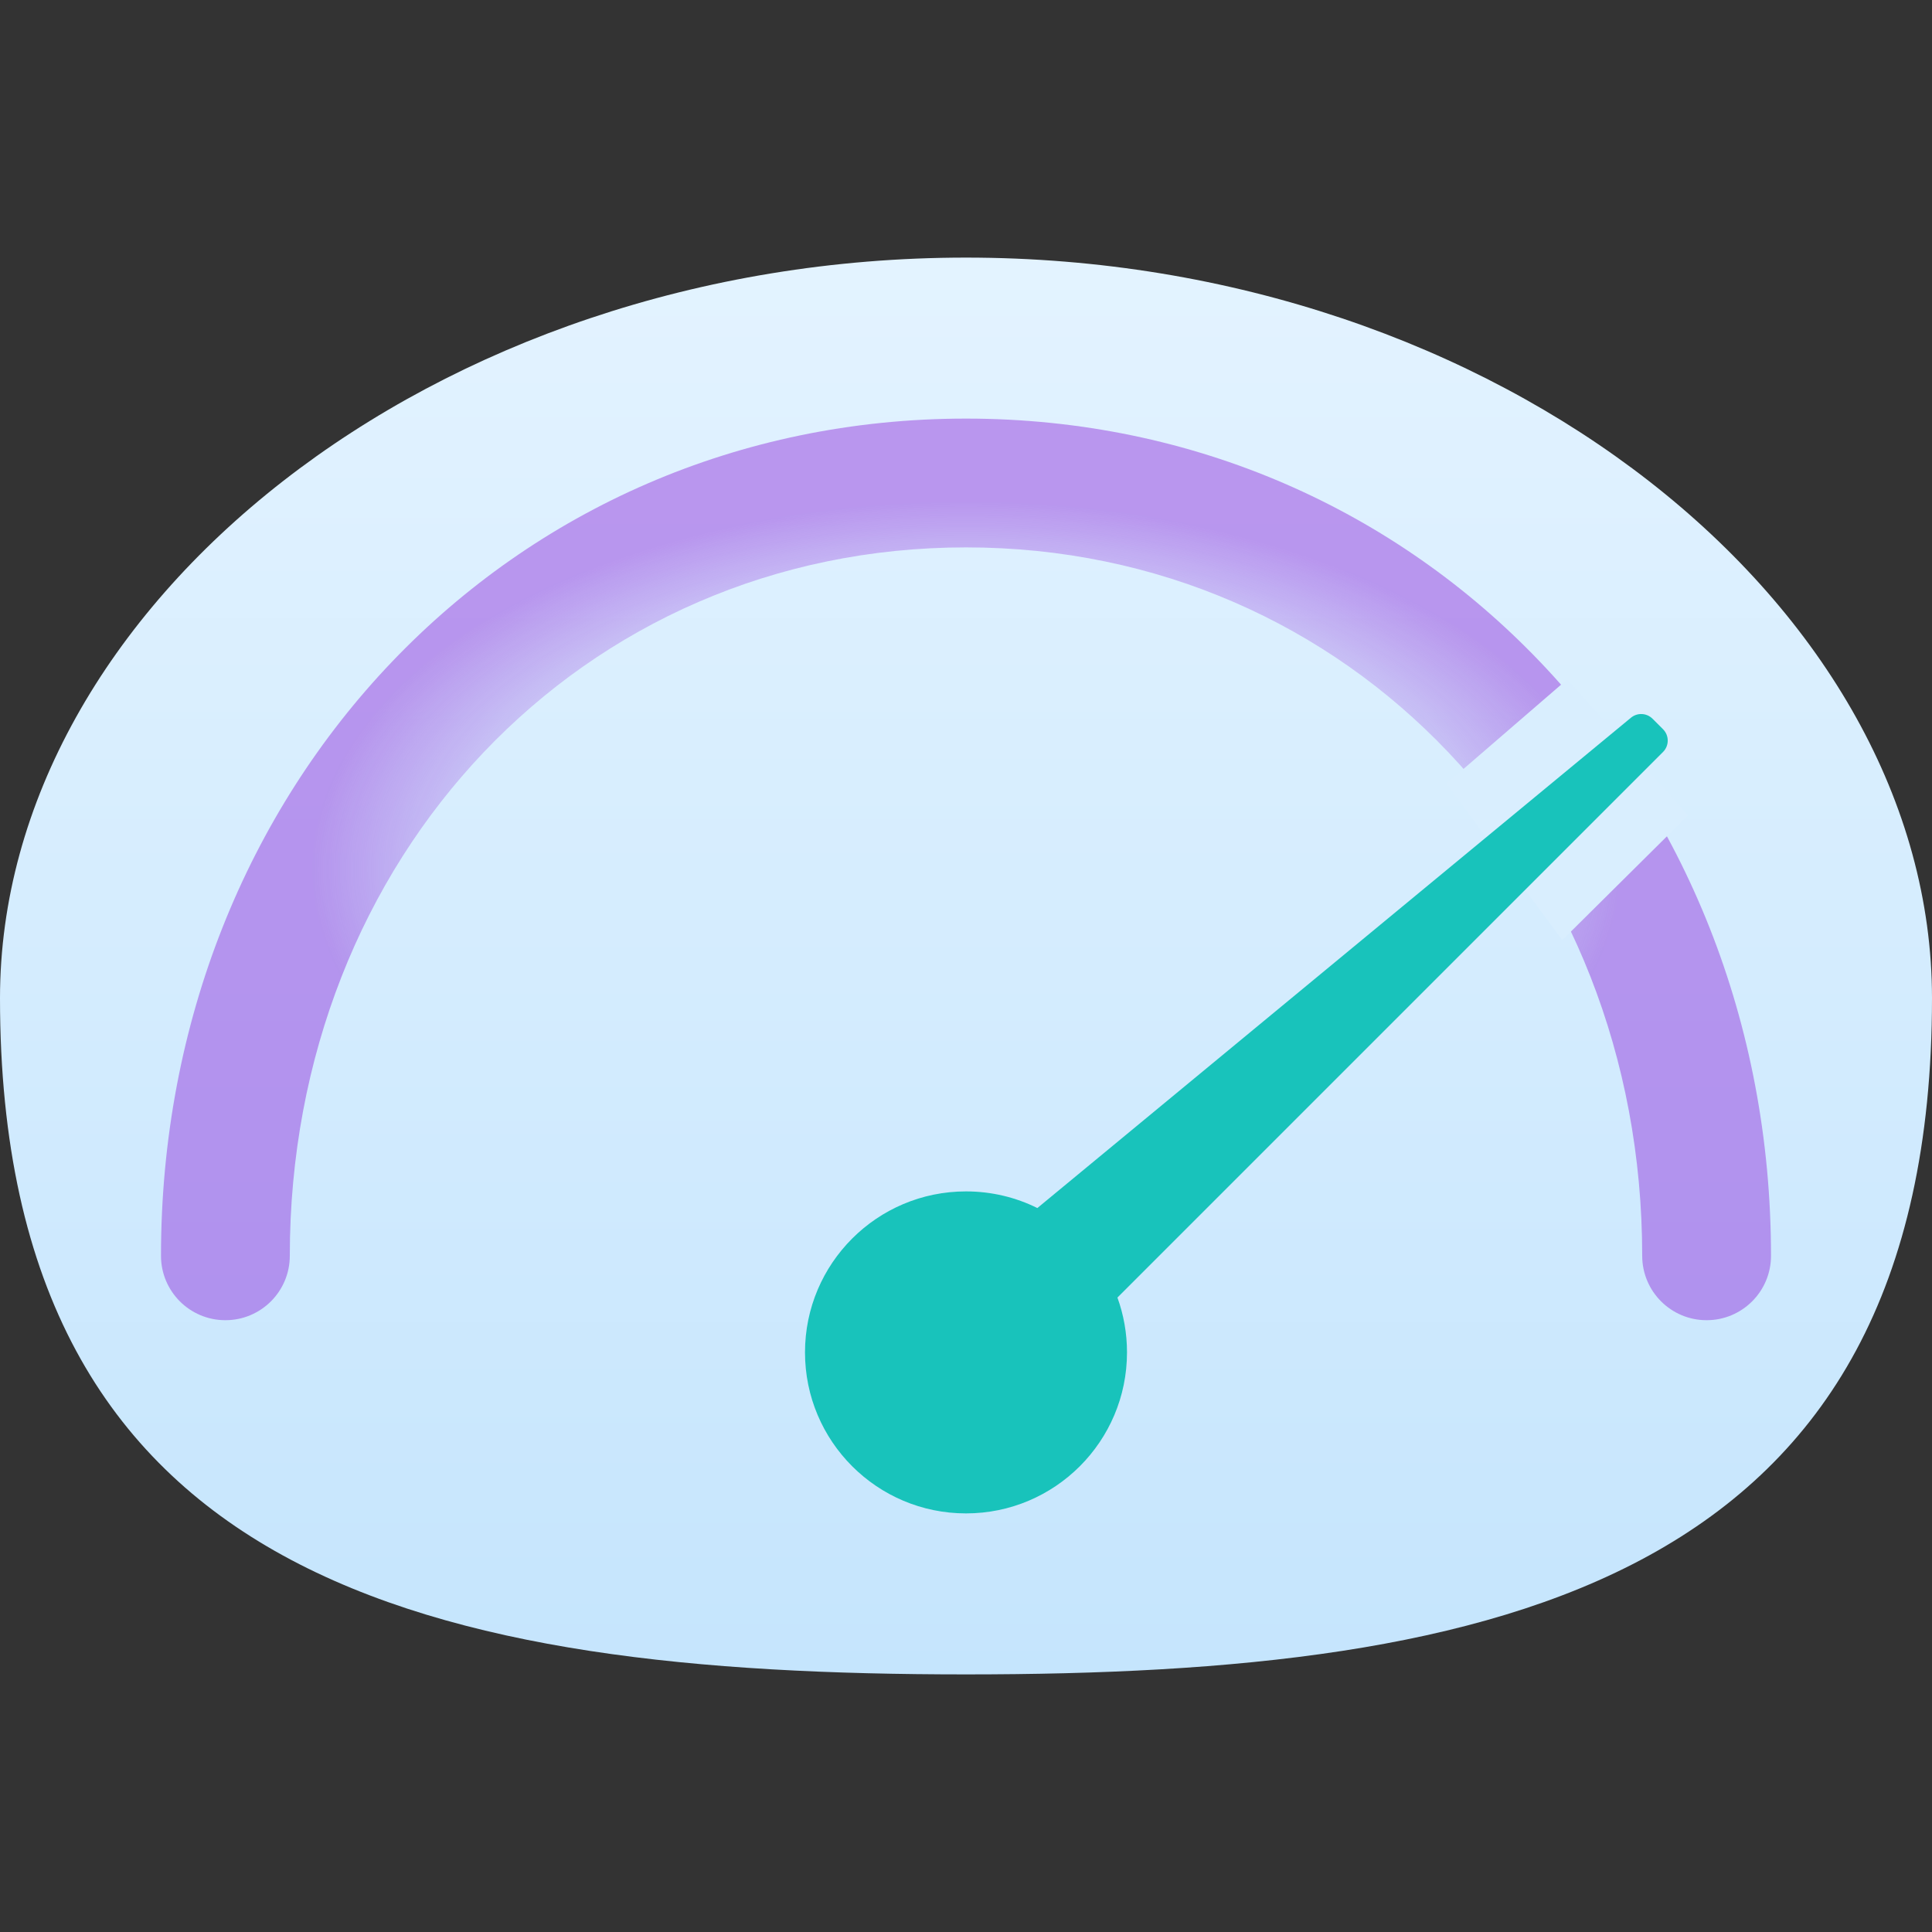 <svg width="60" height="60" viewBox="0 0 60 60" fill="none" xmlns="http://www.w3.org/2000/svg">
  <rect x="0" y="0" width="60" height="60" fill="#333333" stroke="none"/>
  <g id="icon-rapid-deployment">
      <g id="Group 22">
      <path id="Oval" d="M60 31C60 49.15 46.569 52 30 52C13.431 52 0 49.15 0 31C0 18.85 13.431 8 30 8C46.569 8 60 18.85 60 31Z" fill="url(#paint0_linear_1_37964)"/>
      <path id="Oval_2" d="M30 13C44.196 13 55 24.464 55 39C55 40.105 54.105 41 53 41C51.895 41 51 40.105 51 39C51 26.622 41.932 17 30 17C18.068 17 9 26.622 9 39C9 40.105 8.105 41 7 41C5.895 41 5 40.105 5 39C5 24.464 15.804 13 30 13Z" fill="url(#paint1_angular_1_37964)"/>
      <path id="Rectangle" fill-rule="evenodd" clip-rule="evenodd" d="M44.921 24.337L48.672 21.098L52.424 25.322L48.519 29.195L44.921 24.337Z" fill="#D9EEFE"/>
      <path id="Combined Shape" fill-rule="evenodd" clip-rule="evenodd" d="M34.703 40.297C34.895 40.829 35 41.402 35 42C35 44.761 32.761 47 30 47C27.239 47 25 44.761 25 42C25 39.239 27.239 37 30 37C30.796 37 31.549 37.186 32.216 37.517L50.65 22.29C50.848 22.125 51.139 22.139 51.322 22.322L51.646 22.646C51.842 22.842 51.842 23.158 51.646 23.354L34.703 40.297Z" fill="#18C3BB"/>
    </g>
  </g>
  <defs>
    <linearGradient id="paint0_linear_1_37964" x1="0" y1="8" x2="0" y2="52" gradientUnits="userSpaceOnUse">
      <stop offset="0.006" stop-color="#E3F3FF"/>
      <stop offset="1" stop-color="#C5E5FD"/>
    </linearGradient>
    <radialGradient id="paint1_angular_1_37964" cx="0" cy="0" r="1" gradientUnits="userSpaceOnUse" gradientTransform="translate(30 27) scale(25 14)">
      <stop offset="0.088" stop-color="#933CDD"/>
      <stop offset="0.332" stop-color="#933CDD" stop-opacity="0.01"/>
      <stop offset="0.484" stop-color="#933CDD" stop-opacity="0.01"/>
      <stop offset="0.813" stop-color="#933CDD" stop-opacity="0.5"/>
    </radialGradient>
  </defs>
</svg>
